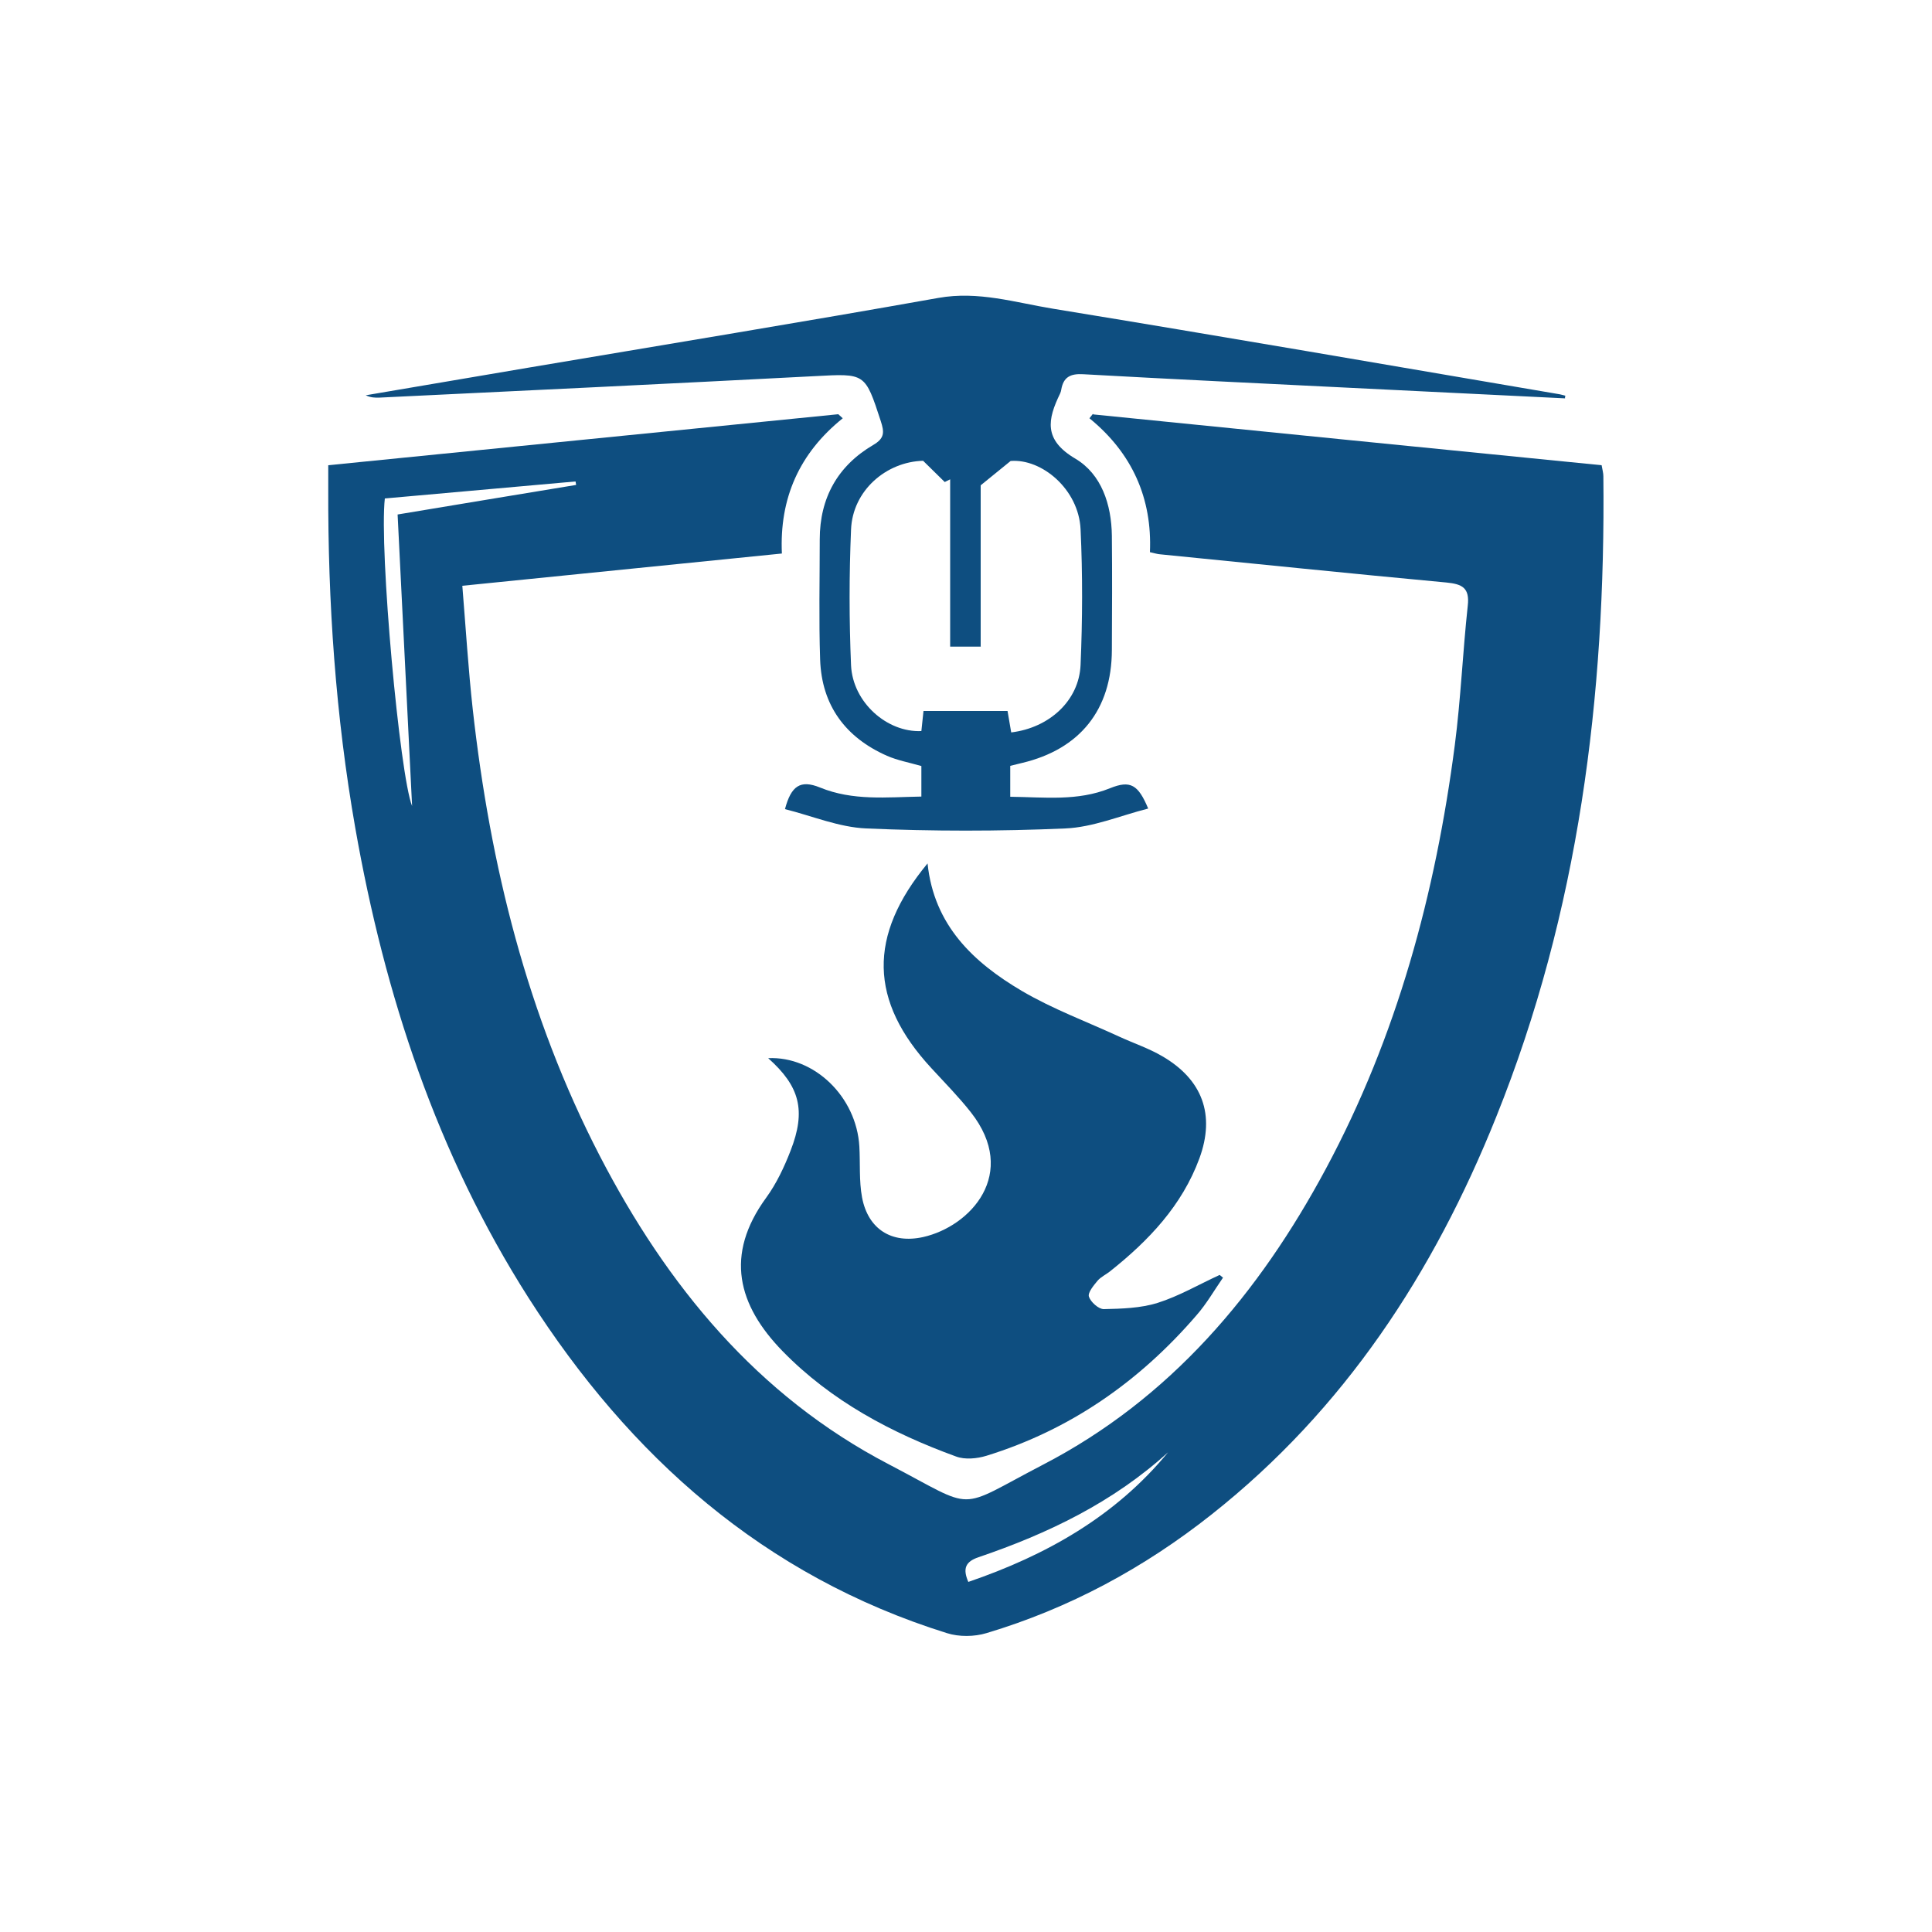 <?xml version="1.0" encoding="UTF-8"?><svg id="a" xmlns="http://www.w3.org/2000/svg" viewBox="0 0 100 100"><defs><style>.c{fill:#0e4e80;}</style></defs><g id="b"><g><path class="c" d="M56.59,21.45c8.77,.88,17.53,1.76,26.31,2.63,.04,.24,.09,.4,.09,.57,.12,11.39-1.27,22.53-5.55,33.17-3.23,8.05-7.85,15.13-14.73,20.57-3.5,2.77-7.37,4.86-11.65,6.14-.63,.19-1.42,.2-2.05,0-9.47-2.96-16.4-9.13-21.65-17.35-4.75-7.45-7.45-15.68-8.97-24.32-1.02-5.81-1.42-11.67-1.4-17.57,0-.37,0-.74,0-1.21,8.86-.89,17.63-1.76,26.4-2.64l.23,.21c-2.25,1.81-3.28,4.14-3.15,7l-16.54,1.67c.18,2.22,.31,4.32,.54,6.4,.9,8.07,2.82,15.85,6.57,23.1,3.48,6.72,8.15,12.42,14.96,15.97,4.64,2.42,3.39,2.41,7.99,.02,6.59-3.42,11.18-8.87,14.64-15.32,3.68-6.86,5.67-14.24,6.67-21.92,.31-2.39,.41-4.81,.67-7.21,.11-.94-.29-1.13-1.11-1.21-4.94-.46-9.88-.97-14.82-1.46-.13-.01-.26-.05-.52-.11,.12-2.78-.91-5.12-3.13-6.93l.18-.23Zm-36.67,4.34c-.3,2.65,.77,14.35,1.41,15.93l-.75-15.09c3.17-.53,6.21-1.03,9.24-1.53l-.03-.18c-3.27,.29-6.54,.58-9.87,.88Zm40.54,49.38c-2.85,2.59-6.22,4.21-9.81,5.43-.68,.23-.83,.59-.53,1.28,4.03-1.38,7.61-3.39,10.34-6.71Z"/><path class="c" d="M63.31,66.12c-.46,.66-.86,1.37-1.39,1.97-2.95,3.42-6.53,5.92-10.86,7.26-.49,.15-1.11,.21-1.57,.04-3.35-1.22-6.46-2.87-8.98-5.45-2.32-2.38-3.02-4.98-.85-7.95,.53-.73,.93-1.58,1.26-2.43,.81-2.08,.48-3.33-1.16-4.79,2.39-.11,4.57,2,4.72,4.57,.05,.88-.02,1.78,.14,2.64,.31,1.64,1.53,2.41,3.16,2.05,2.45-.55,4.97-3.28,2.47-6.46-.63-.8-1.35-1.53-2.04-2.28-3.22-3.48-3.3-6.85-.2-10.6,.33,3.2,2.37,5.12,4.88,6.6,1.6,.94,3.36,1.59,5.05,2.37,.74,.34,1.52,.6,2.22,1.01,2.08,1.21,2.75,3.03,1.92,5.29-.9,2.44-2.62,4.25-4.62,5.84-.21,.17-.48,.29-.65,.49-.2,.24-.51,.61-.45,.82,.09,.28,.5,.65,.77,.65,.93-.02,1.91-.05,2.78-.32,1.11-.35,2.15-.96,3.22-1.45l.17,.14Z"/><path class="c" d="M81.03,20.62c-3.67-.18-7.33-.36-11-.54-4.65-.23-9.3-.45-13.96-.71-.67-.04-1.03,.15-1.14,.8-.01,.07-.03,.13-.06,.2-.65,1.34-.87,2.39,.79,3.37,1.35,.8,1.87,2.37,1.89,3.99,.02,1.97,.01,3.94,0,5.92-.01,3.08-1.65,5.13-4.65,5.84-.19,.05-.39,.1-.61,.15v1.6c1.77,.02,3.48,.24,5.16-.44,1.06-.43,1.46-.19,1.98,1.05-1.45,.37-2.86,.97-4.29,1.03-3.43,.15-6.87,.15-10.3,0-1.42-.06-2.81-.65-4.21-1,.32-1.21,.8-1.53,1.81-1.12,1.71,.7,3.45,.5,5.25,.47v-1.58c-.62-.18-1.23-.29-1.78-.53-2.15-.95-3.38-2.61-3.46-4.98-.07-2.07-.02-4.15-.02-6.22,0-2.15,.93-3.81,2.77-4.89,.6-.35,.57-.67,.39-1.23-.82-2.51-.8-2.47-3.43-2.33-7.5,.39-15.01,.75-22.51,1.11-.24,.01-.47,0-.72-.12,2.85-.48,5.69-.97,8.54-1.45,7.04-1.19,14.08-2.34,21.1-3.59,2.07-.37,3.98,.24,5.94,.56,8.75,1.43,17.49,2.94,26.23,4.43,.1,.02,.19,.05,.28,.07l-.02,.13Zm-30.25,12.85h-1.6v-8.66l-.28,.14-1.12-1.1c-1.91,.05-3.65,1.54-3.73,3.56-.1,2.34-.1,4.69,0,7.03,.09,1.91,1.86,3.48,3.64,3.4l.11-1.04h4.35l.19,1.11c1.98-.24,3.51-1.65,3.59-3.49,.1-2.34,.11-4.69,0-7.03-.1-2.07-2.01-3.66-3.62-3.53l-1.55,1.26v8.34Z"/></g></g></svg>